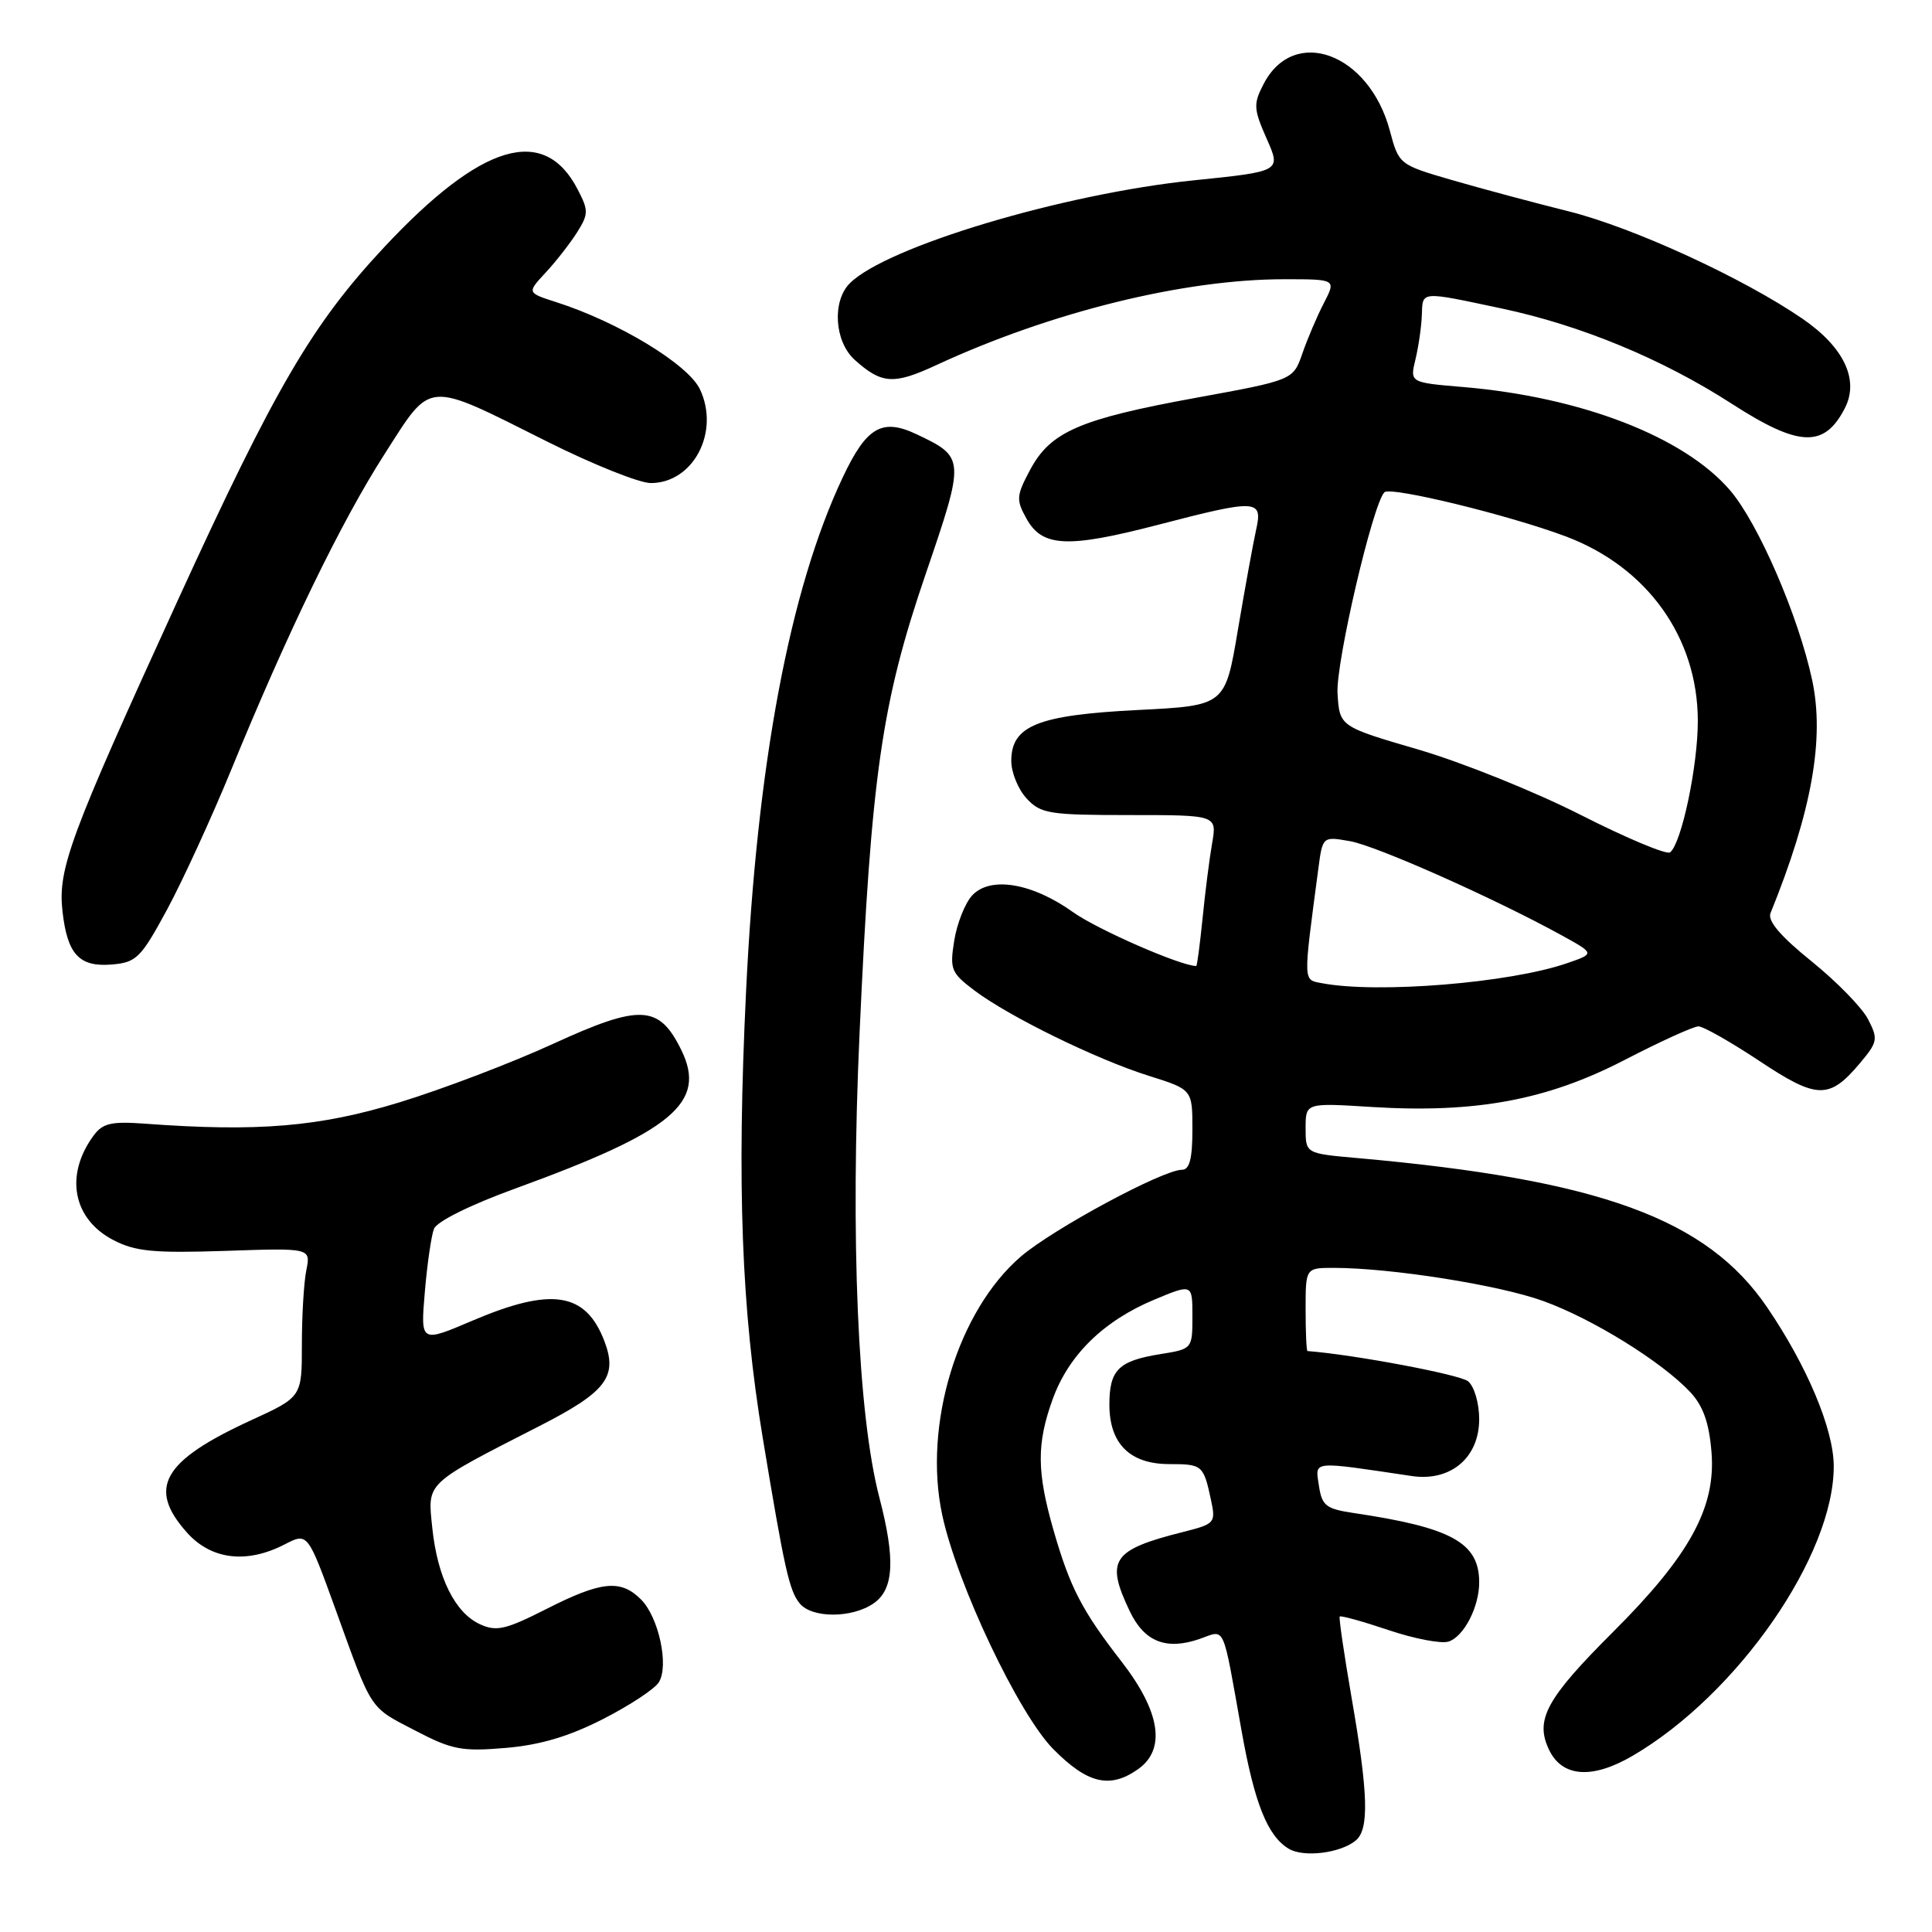 <?xml version="1.0" encoding="UTF-8" standalone="no"?>
<!DOCTYPE svg PUBLIC "-//W3C//DTD SVG 1.1//EN" "http://www.w3.org/Graphics/SVG/1.1/DTD/svg11.dtd" >
<svg xmlns="http://www.w3.org/2000/svg" xmlns:xlink="http://www.w3.org/1999/xlink" version="1.1" viewBox="0 0 256 256">
 <g >
 <path fill="currentColor"
d=" M 179.65 243.87 C 181.44 242.39 181.30 237.66 179.10 225.00 C 178.10 219.22 177.39 214.37 177.52 214.20 C 177.66 214.04 180.56 214.84 183.97 215.99 C 187.38 217.14 190.97 217.83 191.93 217.52 C 193.96 216.88 196.00 212.94 196.00 209.68 C 196.00 204.42 192.37 202.41 179.35 200.48 C 175.68 199.93 175.16 199.51 174.76 196.84 C 174.27 193.51 173.60 193.58 187.05 195.58 C 192.21 196.35 196.00 193.16 196.00 188.05 C 196.00 185.93 195.35 183.71 194.53 183.03 C 193.47 182.14 179.45 179.50 173.25 179.02 C 173.11 179.01 173.00 176.53 173.00 173.50 C 173.00 168.00 173.00 168.00 176.75 168.00 C 184.35 168.01 198.66 170.27 204.51 172.40 C 211.06 174.77 220.16 180.42 223.95 184.44 C 225.67 186.28 226.46 188.49 226.78 192.39 C 227.39 199.73 223.90 206.11 213.72 216.26 C 204.89 225.07 203.36 227.88 205.25 231.84 C 206.99 235.50 210.98 235.79 216.37 232.63 C 230.28 224.48 243.05 206.04 242.98 194.22 C 242.95 189.34 239.45 181.01 234.17 173.25 C 226.17 161.47 211.98 156.30 179.75 153.44 C 173.00 152.84 173.00 152.84 173.00 149.49 C 173.00 146.13 173.00 146.13 181.75 146.68 C 195.50 147.53 204.95 145.78 215.19 140.49 C 219.96 138.02 224.40 136.00 225.05 136.00 C 225.70 136.00 229.32 138.06 233.11 140.57 C 240.78 145.67 242.38 145.71 246.45 140.88 C 248.81 138.07 248.88 137.68 247.53 135.06 C 246.74 133.52 243.36 130.06 240.04 127.38 C 235.93 124.07 234.19 122.02 234.60 121.00 C 240.07 107.52 241.79 97.90 240.12 90.11 C 238.30 81.62 232.99 69.35 229.25 64.98 C 223.17 57.88 209.52 52.60 193.84 51.28 C 186.81 50.69 186.81 50.69 187.56 47.60 C 187.97 45.89 188.35 43.26 188.40 41.75 C 188.52 38.53 188.10 38.57 199.00 40.88 C 209.48 43.10 220.30 47.58 229.47 53.50 C 238.38 59.25 241.72 59.38 244.44 54.11 C 246.39 50.35 244.35 46.02 238.85 42.24 C 230.98 36.84 216.40 30.14 207.88 28.01 C 203.27 26.86 196.32 25.00 192.43 23.87 C 185.39 21.82 185.36 21.80 184.16 17.31 C 181.41 7.03 171.45 3.36 167.43 11.14 C 166.06 13.78 166.10 14.43 167.84 18.38 C 169.76 22.71 169.76 22.71 158.13 23.90 C 140.89 25.67 117.46 32.68 112.60 37.54 C 110.23 39.92 110.57 45.26 113.25 47.68 C 116.82 50.89 118.41 51.00 124.04 48.39 C 139.22 41.35 156.86 37.00 170.16 37.00 C 177.05 37.00 177.05 37.00 175.42 40.16 C 174.52 41.89 173.24 44.90 172.57 46.84 C 171.35 50.36 171.35 50.36 158.42 52.72 C 143.05 55.53 139.19 57.21 136.50 62.25 C 134.66 65.70 134.62 66.22 136.03 68.75 C 138.12 72.50 141.47 72.65 153.41 69.55 C 166.64 66.11 167.35 66.15 166.43 70.25 C 166.04 72.04 164.95 78.00 164.02 83.50 C 162.34 93.50 162.34 93.50 150.75 94.08 C 137.50 94.75 134.00 96.16 134.00 100.83 C 134.00 102.37 134.92 104.61 136.04 105.81 C 137.91 107.82 139.03 108.00 149.67 108.00 C 161.26 108.00 161.26 108.00 160.61 111.75 C 160.25 113.81 159.68 118.31 159.34 121.75 C 158.99 125.19 158.62 128.00 158.51 128.00 C 156.46 128.00 145.41 123.17 142.19 120.87 C 136.74 116.97 131.16 116.06 128.79 118.68 C 127.86 119.71 126.80 122.39 126.44 124.64 C 125.83 128.45 126.02 128.91 129.14 131.26 C 133.76 134.73 145.33 140.39 152.25 142.56 C 158.00 144.37 158.00 144.37 158.00 149.68 C 158.00 153.54 157.62 155.00 156.62 155.00 C 154.09 155.00 139.57 162.82 135.29 166.48 C 126.91 173.66 122.29 188.82 124.85 200.74 C 126.82 209.92 134.96 227.09 139.55 231.75 C 144.08 236.34 147.05 237.06 150.78 234.44 C 154.53 231.81 153.77 226.83 148.61 220.17 C 143.35 213.39 141.78 210.35 139.59 202.74 C 137.38 195.03 137.35 191.32 139.47 185.44 C 141.59 179.54 146.24 175.00 153.02 172.18 C 158.00 170.11 158.00 170.11 158.00 174.43 C 158.00 178.72 157.98 178.75 153.80 179.42 C 148.21 180.31 147.00 181.51 147.00 186.12 C 147.00 191.30 149.72 194.00 154.94 194.00 C 159.31 194.00 159.47 194.14 160.45 198.69 C 161.11 201.79 161.01 201.92 156.82 202.98 C 147.34 205.37 146.45 206.68 149.70 213.50 C 151.64 217.56 154.54 218.70 158.98 217.16 C 162.42 215.96 161.93 214.86 164.53 229.43 C 166.24 238.99 167.96 243.27 170.75 244.96 C 172.72 246.16 177.62 245.56 179.65 243.87 Z  M 79.91 227.78 C 83.44 225.98 86.76 223.79 87.30 222.91 C 88.67 220.71 87.28 214.28 84.94 211.94 C 82.24 209.24 79.69 209.50 72.42 213.19 C 67.02 215.93 65.78 216.22 63.62 215.23 C 60.29 213.72 57.96 209.01 57.28 202.45 C 56.65 196.34 56.18 196.78 71.59 188.90 C 80.34 184.42 81.87 182.41 80.09 177.72 C 77.61 171.22 73.10 170.52 62.61 174.99 C 55.72 177.93 55.72 177.93 56.29 171.22 C 56.60 167.52 57.15 163.75 57.50 162.83 C 57.89 161.85 62.30 159.66 68.32 157.47 C 89.15 149.89 93.69 146.11 90.28 139.14 C 87.33 133.13 84.87 133.01 73.32 138.30 C 67.83 140.82 58.65 144.32 52.92 146.07 C 42.32 149.32 34.14 150.00 19.17 148.89 C 14.72 148.57 13.60 148.83 12.38 150.50 C 8.55 155.73 9.66 161.53 15.01 164.31 C 17.93 165.83 20.34 166.06 29.84 165.75 C 41.18 165.36 41.18 165.36 40.59 168.31 C 40.26 169.93 40.00 174.37 40.00 178.18 C 40.00 185.11 40.00 185.11 33.25 188.20 C 21.53 193.59 19.49 197.16 24.78 203.08 C 28.00 206.68 32.70 207.24 37.74 204.63 C 40.77 203.07 40.77 203.07 44.47 213.28 C 49.39 226.90 48.88 226.12 55.06 229.33 C 59.91 231.86 61.21 232.10 67.00 231.61 C 71.58 231.22 75.39 230.09 79.91 227.78 Z  M 115.78 212.44 C 118.45 210.57 118.66 206.64 116.52 198.43 C 113.65 187.41 112.66 164.14 113.90 136.82 C 115.45 102.67 116.82 93.13 122.65 76.08 C 127.89 60.75 127.88 60.59 121.47 57.55 C 116.88 55.37 114.82 56.57 111.67 63.25 C 104.63 78.14 100.30 101.23 98.85 131.50 C 97.63 157.01 98.25 173.49 101.05 190.42 C 103.96 208.02 104.59 210.80 105.98 212.48 C 107.62 214.45 112.94 214.43 115.78 212.44 Z  M 22.14 120.52 C 24.21 116.68 28.03 108.36 30.63 102.02 C 38.13 83.71 45.25 69.05 50.98 60.13 C 57.28 50.30 56.26 50.38 72.50 58.51 C 78.55 61.54 84.74 64.02 86.25 64.01 C 91.89 63.99 95.42 57.21 92.74 51.57 C 91.15 48.25 81.92 42.66 73.66 40.02 C 69.83 38.79 69.83 38.79 72.28 36.14 C 73.64 34.69 75.50 32.30 76.44 30.83 C 77.99 28.37 78.00 27.90 76.55 25.11 C 72.10 16.49 63.81 18.96 50.92 32.74 C 41.38 42.94 36.45 51.37 23.56 79.54 C 9.22 110.89 7.65 115.13 8.28 120.75 C 8.92 126.47 10.50 128.17 14.85 127.80 C 18.08 127.52 18.67 126.93 22.14 120.52 Z  M 175.17 130.28 C 172.64 129.80 172.66 130.39 174.68 115.16 C 175.25 110.82 175.25 110.82 178.88 111.46 C 182.39 112.08 197.93 118.99 206.92 123.93 C 211.33 126.36 211.33 126.36 207.67 127.62 C 200.10 130.25 182.52 131.68 175.17 130.28 Z  M 209.47 107.99 C 203.41 104.91 193.74 101.02 187.97 99.33 C 177.50 96.27 177.50 96.27 177.23 91.88 C 176.98 87.88 181.90 66.77 183.44 65.23 C 184.24 64.43 199.84 68.22 207.43 71.06 C 218.25 75.11 224.95 84.44 224.97 95.50 C 224.98 101.48 222.82 111.72 221.30 112.94 C 220.86 113.30 215.54 111.07 209.47 107.99 Z "/>
</g>
</svg>
